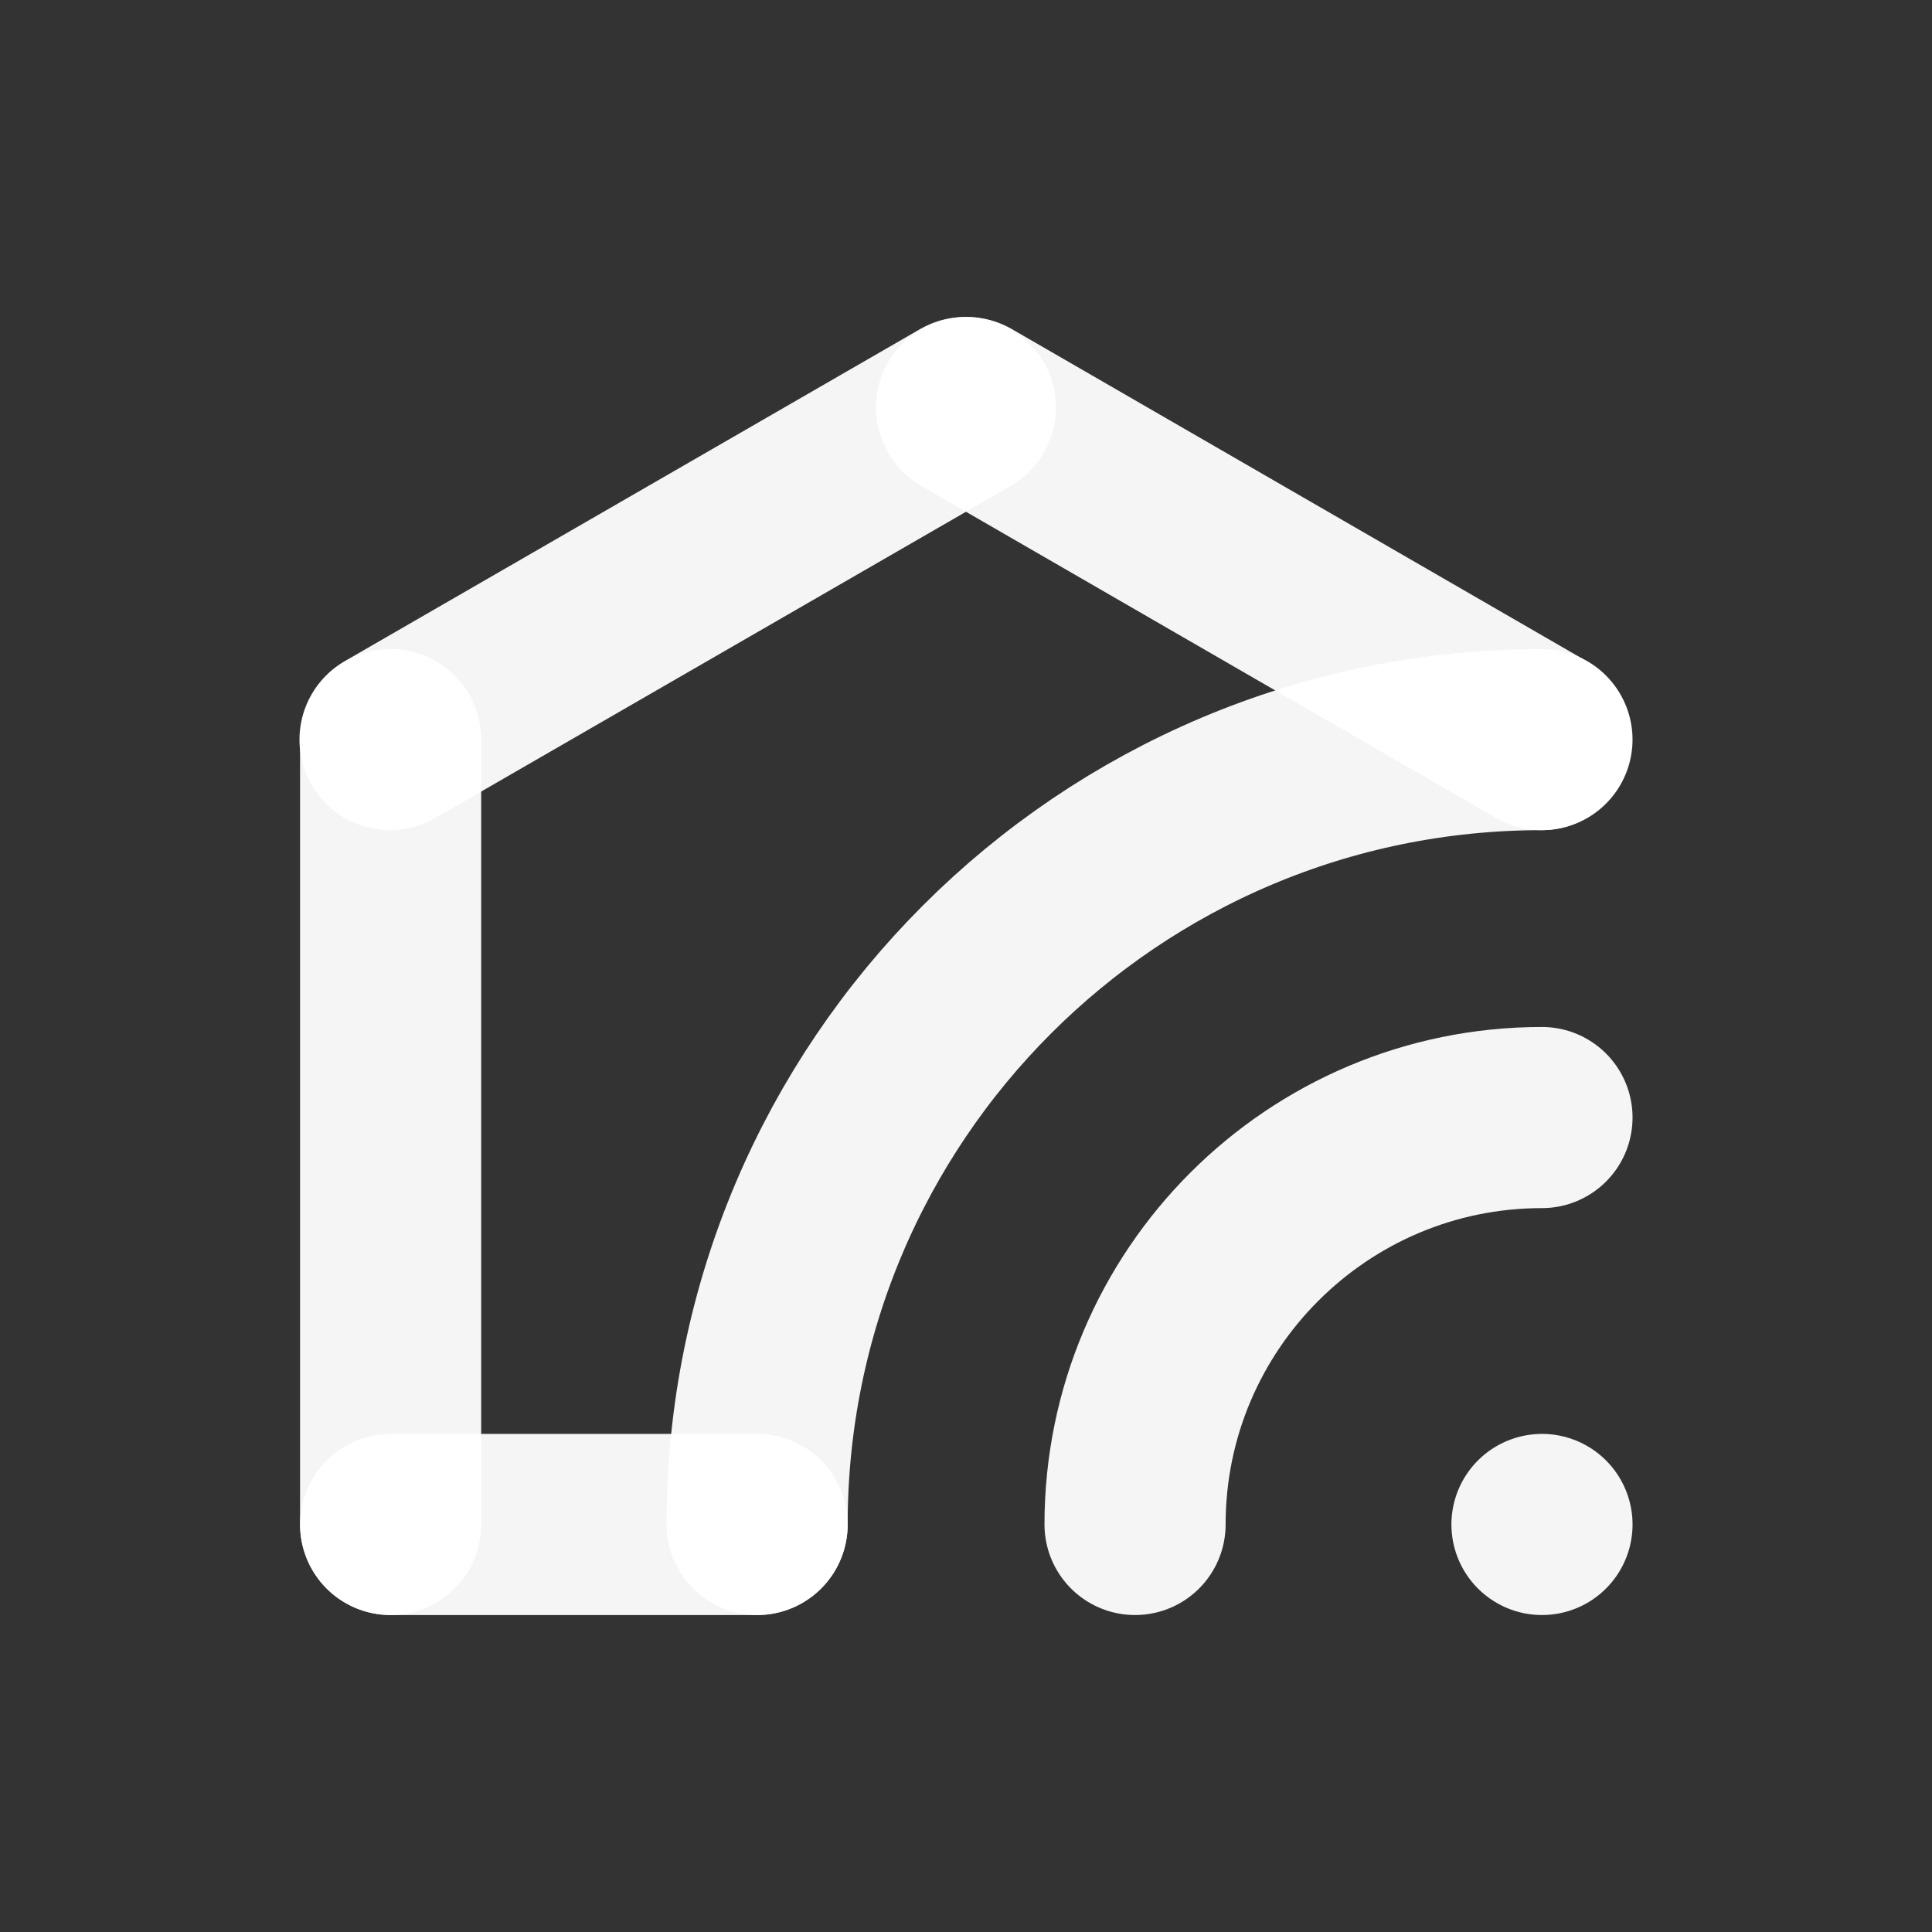 <?xml version="1.0" encoding="UTF-8"?>
<svg id="_Слой_1" data-name="Слой 1" xmlns="http://www.w3.org/2000/svg" viewBox="0 0 32 32">
  <rect x="0" y="0" width="32" height="32" fill="#333333" stroke="none"/>
  <defs>
    <style>
      .cls-1 {
        fill: none;
        opacity: .95;
        stroke: #fff;
        stroke-linecap: round;
        stroke-miterlimit: 10;
        stroke-width: 3px;
      }
    </style>
  </defs>
  <line class="cls-1" x1="16.01" y1="6.75" x2="25.53" y2="12.25"/>
  <line class="cls-1" x1="6.47" y1="25.25" x2="6.47" y2="12.25"/>
  <line class="cls-1" x1="6.47" y1="25.25" x2="12.54" y2="25.25"/>
  <line class="cls-1" x1="6.46" y1="12.25" x2="15.99" y2="6.75"/>
  <path class="cls-1" d="m12.54,25.25c0-7.18,5.82-13,13-13"/>
  <path class="cls-1" d="m18.8,25.25c0-3.72,3.02-6.74,6.74-6.74"/>
  <line class="cls-1" x1="25.54" y1="25.25" x2="25.54" y2="25.25"/>
</svg>